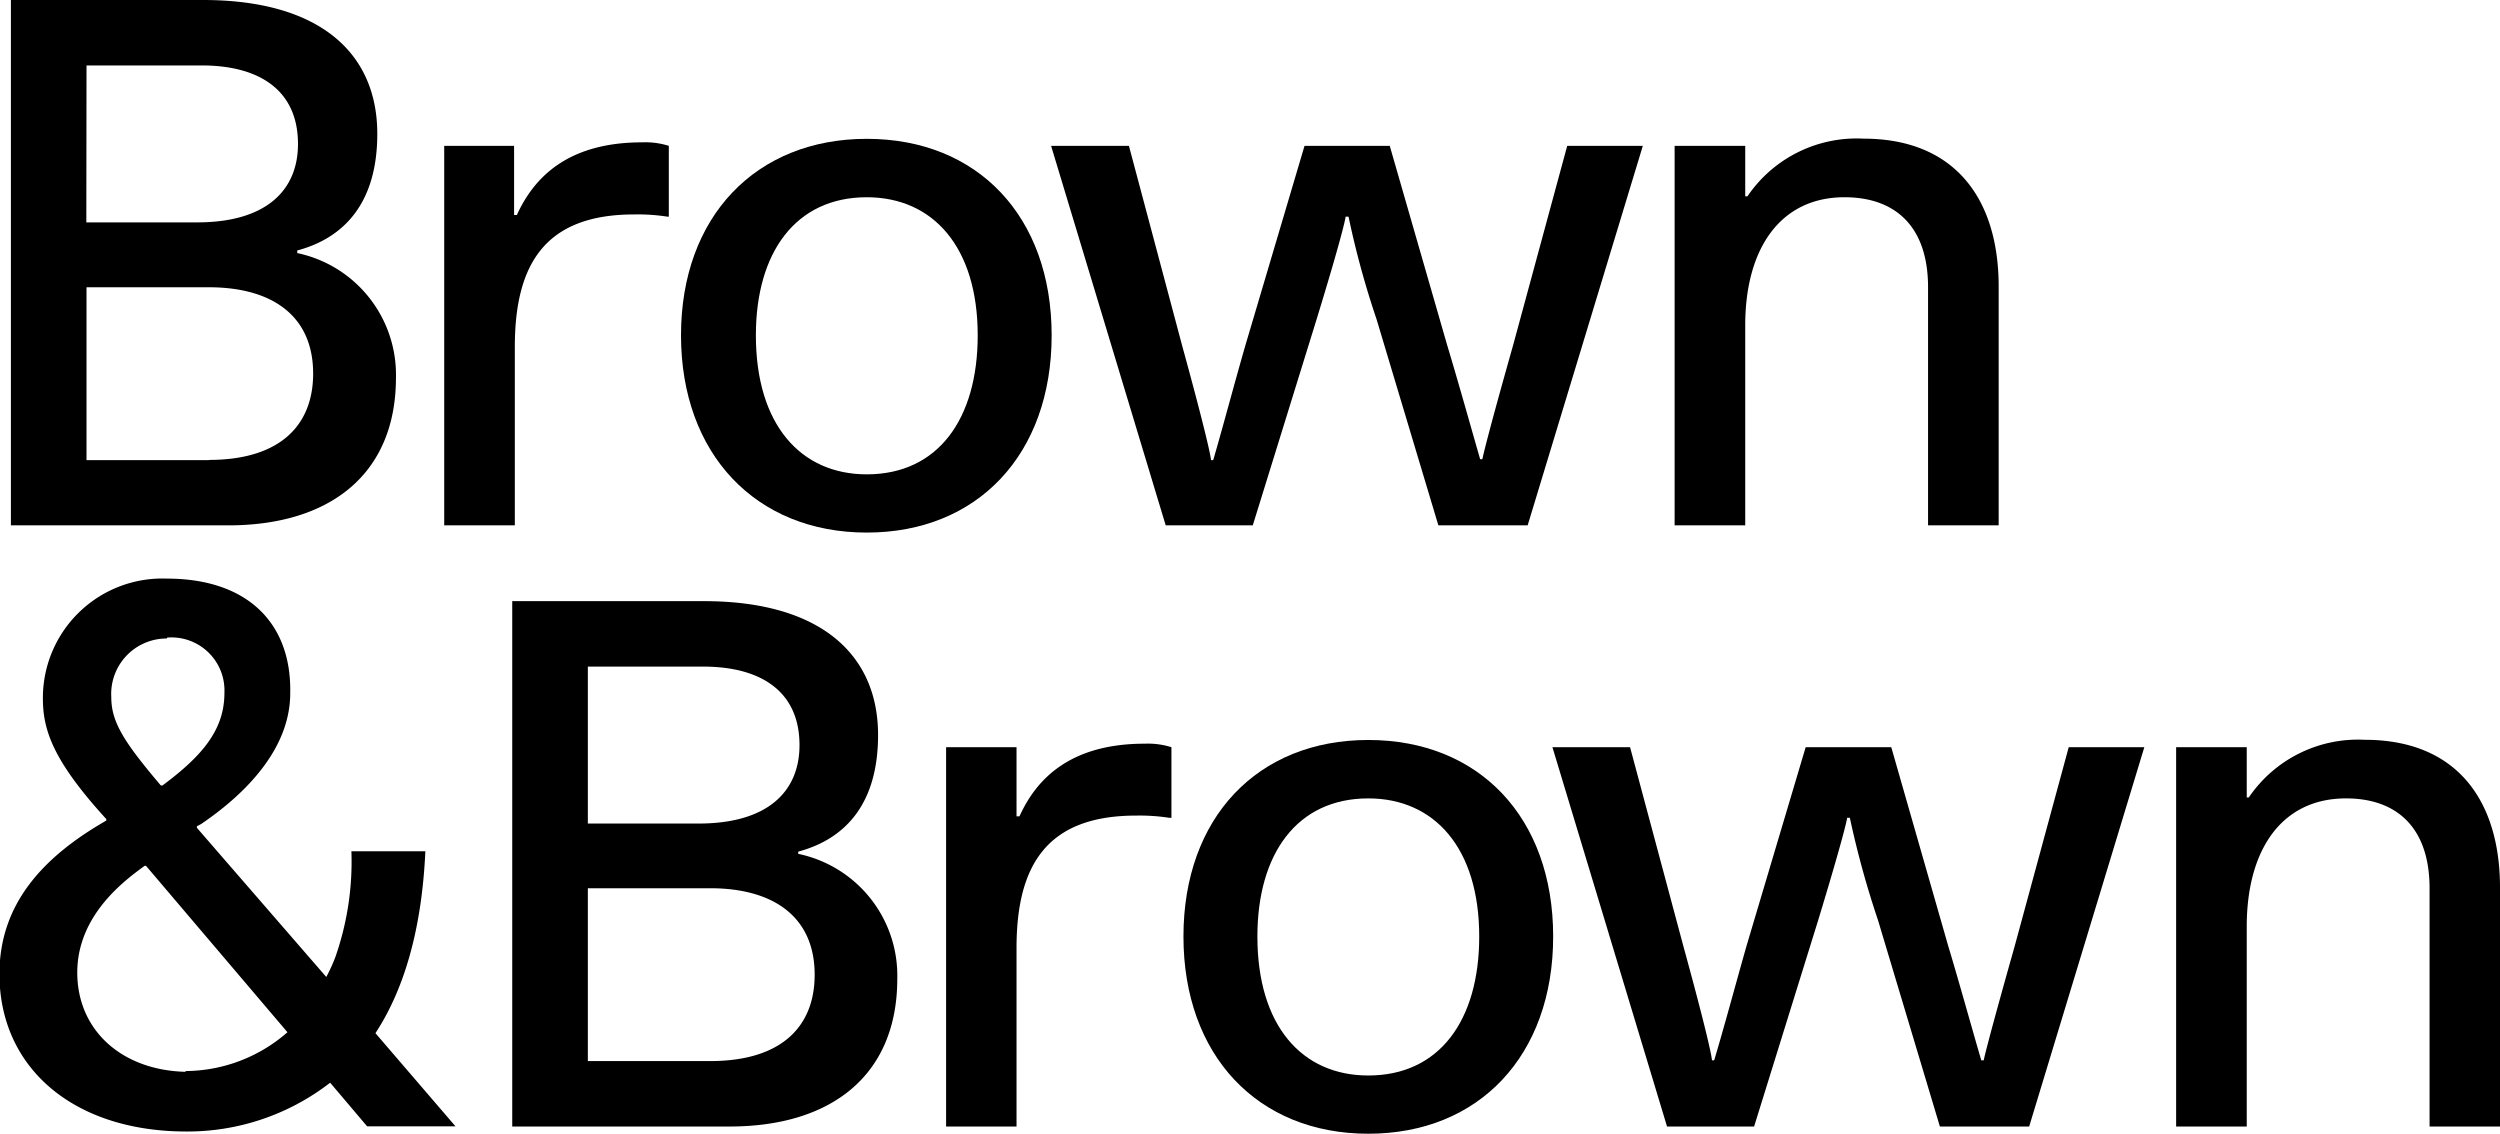<svg xmlns="http://www.w3.org/2000/svg" xmlns:xlink="http://www.w3.org/1999/xlink" viewBox="0 0 135.24 61.34"><defs><style>.cls-1{fill:none;}.cls-2{clip-path:url(#clip-path);}.cls-3{fill:#000000;}</style><clipPath id="clip-path" transform="translate(-4.82 -0.11)"><rect class="cls-1" width="145.69" height="63.07"/></clipPath></defs><title>site-logo</title><g id="Layer_2" data-name="Layer 2"><g id="Layer_1-2" data-name="Layer 1"><g class="cls-2"><path class="cls-3" d="M67.88,28.53h4.71l3.46-11.17c1.29-4.21,1.56-5.41,1.56-5.53h.16a47.79,47.79,0,0,0,1.51,5.53l3.35,11.17h4.83L93.69,8H89.6L86.68,18.76c-1.44,5.1-1.63,6-1.67,6.19h-.12c-.54-1.87-1.13-4-1.79-6.19L80,8H75.39L72.2,18.76C71.57,20.94,71,23.12,70.45,25h-.12c0-.11-.16-1.09-1.56-6.19L65.89,8H61.68Z" transform="translate(-4.82 -0.11)"/><path class="cls-3" d="M95.41,28.53h3.82V17.71c0-4.17,1.91-6.93,5.37-6.93,2.73,0,4.52,1.56,4.52,4.87V28.53h3.82V15.61c0-4.71-2.34-8-7.32-8a7.14,7.14,0,0,0-6.27,3.12h-.12V8H95.41Z" transform="translate(-4.82 -0.11)"/><path class="cls-3" d="M51.71,7.62c-6,0-10.05,4.21-10.05,10.63s4.05,10.67,10.05,10.67,10-4.24,10-10.67-4-10.63-10-10.63m0,18.15c-3.58,0-6-2.69-6-7.52,0-4.47,2.14-7.47,6-7.47,3.58,0,6,2.69,6,7.47,0,4.52-2.14,7.52-6,7.52" transform="translate(-4.82 -0.11)"/><path class="cls-3" d="M28.85,28.53h3.82V18.88c0-4.44,1.6-7.17,6.46-7.17a10.47,10.47,0,0,1,1.79.12H41V8a4.22,4.22,0,0,0-1.44-.19c-4,0-5.84,1.87-6.78,3.93h-.15V8H28.85Z" transform="translate(-4.82 -0.11)"/><path class="cls-3" d="M20.9,13.78v-.12c2.61-.7,4.33-2.65,4.33-6.31C25.23,3,22.15.11,15.8.11H5.41V28.53H17.17c5.45,0,9.07-2.72,9.07-8a6.73,6.73,0,0,0-5.34-6.73M9.5,3.65h6.23c3.11,0,5.21,1.33,5.21,4.25,0,2.53-1.75,4.24-5.45,4.24h-6ZM16.12,25H9.5V15.65h6.62c3.38,0,5.64,1.51,5.64,4.67,0,2.8-1.79,4.67-5.64,4.67" transform="translate(-4.82 -0.11)"/><path class="cls-3" d="M95,61.05h4.71l3.47-11.17c1.28-4.21,1.56-5.41,1.56-5.53h.15a50.14,50.14,0,0,0,1.52,5.53l3.35,11.17h4.83l6.23-20.52h-4.09l-2.92,10.75c-1.44,5.1-1.64,6-1.68,6.19H112c-.55-1.87-1.13-4-1.79-6.19l-3.08-10.75h-4.63l-3.2,10.75c-.62,2.18-1.2,4.36-1.75,6.19h-.12c0-.11-.15-1.09-1.55-6.19L93,40.53h-4.2Z" transform="translate(-4.82 -0.11)"/><path class="cls-3" d="M122.54,61.05h3.82V50.23c0-4.17,1.9-6.93,5.37-6.93,2.73,0,4.52,1.56,4.52,4.87V61.05h3.81V48.13c0-4.71-2.33-8-7.32-8a7.14,7.14,0,0,0-6.27,3.12h-.11V40.53h-3.82Z" transform="translate(-4.82 -0.11)"/><path class="cls-3" d="M78.84,40.14c-6,0-10,4.21-10,10.63s4,10.67,10,10.67,10-4.24,10-10.67-4-10.63-10-10.63m0,18.15c-3.59,0-6-2.69-6-7.52,0-4.47,2.14-7.47,6-7.47,3.58,0,6,2.69,6,7.47,0,4.52-2.14,7.52-6,7.52" transform="translate(-4.82 -0.11)"/><path class="cls-3" d="M56,61.05h3.81V51.4c0-4.44,1.6-7.17,6.47-7.17a10.47,10.47,0,0,1,1.79.12h.12V40.53a4.28,4.28,0,0,0-1.44-.19c-4,0-5.85,1.87-6.78,3.93h-.16V40.53H56Z" transform="translate(-4.82 -0.11)"/><path class="cls-3" d="M48,46.3v-.12c2.61-.7,4.32-2.65,4.32-6.31,0-4.32-3.07-7.24-9.42-7.24H32.53V61.05H44.29c5.45,0,9.07-2.72,9.07-8A6.73,6.73,0,0,0,48,46.3M36.62,36.17h6.23c3.12,0,5.22,1.33,5.22,4.25,0,2.53-1.75,4.24-5.45,4.24h-6Zm6.62,21.34H36.62V48.16h6.62c3.39,0,5.65,1.52,5.65,4.68,0,2.8-1.79,4.67-5.65,4.67" transform="translate(-4.82 -0.11)"/><path class="cls-3" d="M25.13,56c1.48-2.26,2.5-5.44,2.7-9.84h-4a15.65,15.65,0,0,1-.86,5.7,8.92,8.92,0,0,1-.5,1.1l-7-8.07s0-.07,0-.08l.24-.13c2-1.36,4.81-3.82,4.81-7.07.08-3.78-2.3-6.2-6.68-6.2a6.46,6.46,0,0,0-6.7,6.48c0,1.73.56,3.38,3.43,6.53v.08c-3.49,2-5.78,4.56-5.78,8.3,0,5.07,4,8.52,10.11,8.52a12.6,12.6,0,0,0,7.78-2.64l2,2.36h4.78ZM13.87,34.6a2.87,2.87,0,0,1,3.09,3c0,2-1.21,3.41-3.35,5h-.09c-2-2.36-2.68-3.43-2.68-4.78a3,3,0,0,1,3-3.17m1,23.44C11.4,58,9,55.84,9,52.72s2.59-5,3.64-5.77a.21.21,0,0,1,.08,0l7.65,9a8.44,8.44,0,0,1-5.5,2.1" transform="translate(-4.82 -0.11)"/></g></g></g></svg>